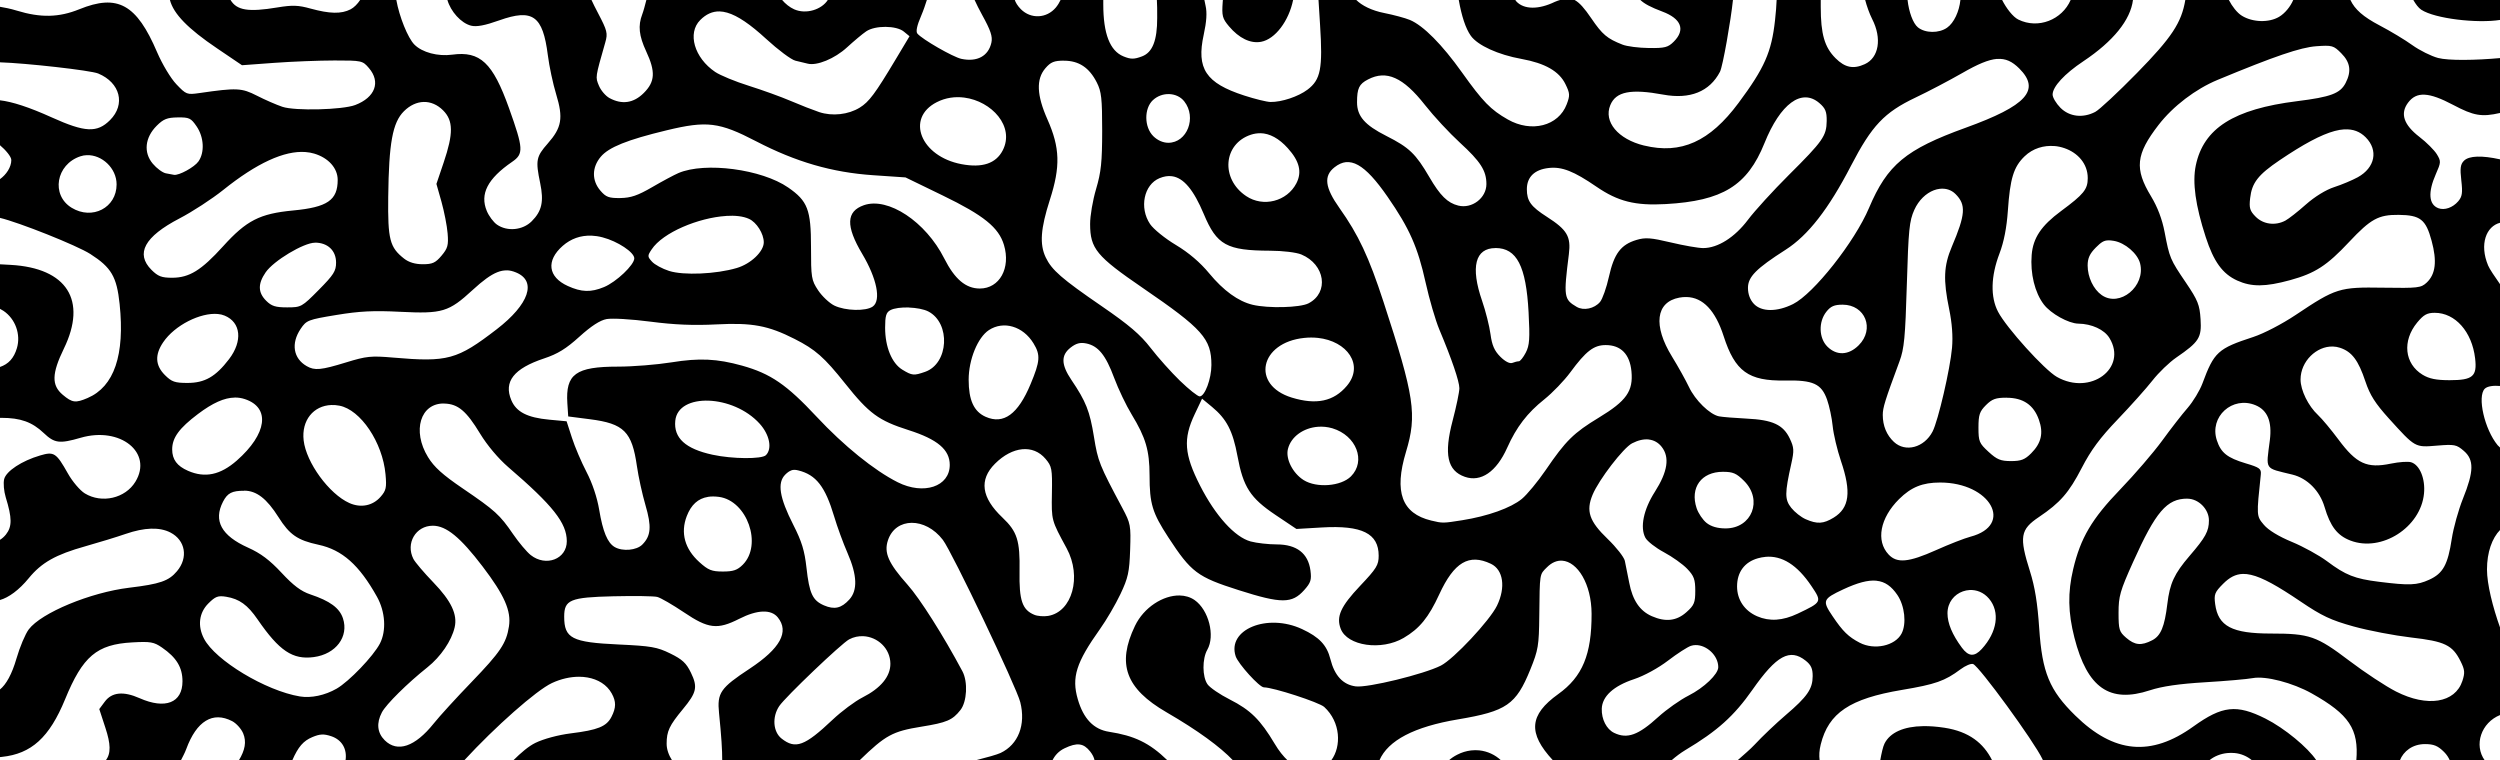 <?xml version="1.0" encoding="UTF-8" standalone="no"?>
<!-- Created with Inkscape (http://www.inkscape.org/) -->

<svg
   width="46.417mm"
   height="14.119mm"
   viewBox="0 0 46.417 14.119"
   version="1.1"
   id="svg1"
   inkscape:version="1.4 (e7c3feb1, 2024-10-09)"
   sodipodi:docname="DEP_small.svg"
   xmlns:inkscape="http://www.inkscape.org/namespaces/inkscape"
   xmlns:sodipodi="http://sodipodi.sourceforge.net/DTD/sodipodi-0.dtd"
   xmlns="http://www.w3.org/2000/svg"
   xmlns:svg="http://www.w3.org/2000/svg">
  <sodipodi:namedview
     id="namedview1"
     pagecolor="#ffffff"
     bordercolor="#000000"
     borderopacity="0.25"
     inkscape:showpageshadow="2"
     inkscape:pageopacity="0.0"
     inkscape:pagecheckerboard="0"
     inkscape:deskcolor="#d1d1d1"
     inkscape:document-units="mm"
     inkscape:zoom="3.1358025"
     inkscape:cx="82.753937"
     inkscape:cy="70.795276"
     inkscape:window-width="2048"
     inkscape:window-height="1029"
     inkscape:window-x="0"
     inkscape:window-y="25"
     inkscape:window-maximized="1"
     inkscape:current-layer="layer1" />
  <defs
     id="defs1" />
  <g
     inkscape:label="Layer 1"
     inkscape:groupmode="layer"
     id="layer1"
     transform="translate(130.412,-56.764)">
    <path
       id="rect1"
       style="fill:#000000;stroke-width:0.064"
       d="m -127.257,56.764 c 0.067,0.256 0.33,0.53 0.877,0.899 l 0.461,0.312 0.6,-0.044 c 0.33,-0.024 0.834,-0.044 1.119,-0.044 0.505,0 0.52,0.003 0.638,0.141 0.222,0.259 0.116,0.545 -0.255,0.686 -0.238,0.09 -1.118,0.112 -1.352,0.033 -0.11,-0.037 -0.322,-0.129 -0.472,-0.206 -0.285,-0.145 -0.373,-0.15 -1.069,-0.049 -0.231,0.033 -0.245,0.028 -0.427,-0.163 -0.106,-0.111 -0.262,-0.372 -0.358,-0.595 -0.381,-0.893 -0.733,-1.087 -1.445,-0.798 -0.378,0.153 -0.716,0.161 -1.161,0.025 -0.127,-0.039 -0.222,-0.055 -0.312,-0.071 v 1.031 c 0.479,0.015 1.685,0.149 1.825,0.208 0.409,0.171 0.511,0.573 0.219,0.865 -0.24,0.24 -0.464,0.229 -1.082,-0.05 -0.417,-0.189 -0.735,-0.292 -0.963,-0.318 v 0.833 c 0.105,0.088 0.212,0.213 0.212,0.276 0,0.134 -0.095,0.273 -0.212,0.356 v 0.718 c 0.35,0.082 1.427,0.51 1.679,0.671 0.39,0.25 0.491,0.421 0.544,0.929 0.099,0.946 -0.101,1.534 -0.595,1.745 -0.224,0.096 -0.285,0.088 -0.461,-0.06 -0.21,-0.177 -0.205,-0.392 0.021,-0.858 0.436,-0.898 0.057,-1.495 -0.987,-1.554 l -0.201,-0.011 v 0.826 c 0.023,0.015 0.038,0.02 0.067,0.039 0.221,0.149 0.324,0.437 0.249,0.691 -0.056,0.189 -0.157,0.297 -0.316,0.351 v 0.944 h 0.029 c 0.355,0 0.57,0.078 0.785,0.282 0.2,0.19 0.293,0.202 0.685,0.088 0.736,-0.214 1.346,0.276 1.017,0.816 -0.188,0.309 -0.624,0.409 -0.939,0.217 -0.089,-0.054 -0.231,-0.221 -0.315,-0.371 -0.216,-0.383 -0.257,-0.41 -0.514,-0.334 -0.341,0.1 -0.632,0.291 -0.669,0.44 -0.018,0.073 -0.005,0.224 0.029,0.336 0.119,0.387 0.12,0.544 0.004,0.692 -0.033,0.041 -0.072,0.076 -0.113,0.1 v 1.117 c 0.165,-0.046 0.357,-0.187 0.535,-0.404 0.239,-0.292 0.501,-0.44 1.054,-0.595 0.248,-0.07 0.584,-0.173 0.746,-0.229 0.351,-0.121 0.631,-0.13 0.832,-0.026 0.279,0.144 0.334,0.467 0.122,0.718 -0.153,0.182 -0.314,0.238 -0.888,0.307 -0.719,0.087 -1.631,0.465 -1.864,0.773 -0.064,0.084 -0.167,0.329 -0.229,0.543 -0.083,0.287 -0.191,0.482 -0.308,0.575 v 1.254 l 0.037,-0.004 c 0.549,-0.057 0.883,-0.361 1.174,-1.069 0.328,-0.8 0.589,-1.021 1.248,-1.057 0.338,-0.019 0.401,-0.008 0.552,0.096 0.268,0.184 0.38,0.369 0.38,0.626 0,0.4 -0.319,0.525 -0.796,0.314 -0.302,-0.134 -0.516,-0.112 -0.647,0.065 l -0.102,0.137 0.115,0.352 c 0.095,0.29 0.107,0.473 0.003,0.603 h 1.396 c 0.034,-0.069 0.071,-0.132 0.101,-0.213 0.096,-0.261 0.219,-0.437 0.363,-0.524 0.072,-0.044 0.149,-0.066 0.231,-0.065 0.082,9.49e-4 0.168,0.025 0.258,0.071 0.077,0.04 0.17,0.143 0.205,0.228 0.064,0.154 0.035,0.311 -0.082,0.503 h 0.992 c 0.112,-0.257 0.208,-0.365 0.375,-0.435 0.07,-0.029 0.122,-0.045 0.175,-0.047 0.052,-0.003 0.104,0.008 0.172,0.03 0.208,0.069 0.3,0.246 0.268,0.451 h 2.202 c 0.578,-0.627 1.339,-1.301 1.63,-1.437 0.17,-0.079 0.343,-0.117 0.503,-0.117 0.053,1.27e-4 0.105,0.004 0.155,0.013 0.198,0.034 0.363,0.135 0.452,0.296 0.085,0.153 0.083,0.266 -0.005,0.437 -0.092,0.178 -0.252,0.243 -0.753,0.305 -0.238,0.03 -0.505,0.102 -0.659,0.177 -0.125,0.061 -0.267,0.182 -0.412,0.326 h 2.951 c -0.064,-0.1 -0.102,-0.206 -0.102,-0.31 0,-0.233 0.049,-0.337 0.303,-0.644 0.255,-0.308 0.277,-0.409 0.148,-0.675 -0.086,-0.179 -0.161,-0.248 -0.384,-0.357 -0.245,-0.12 -0.355,-0.139 -0.96,-0.167 -0.866,-0.04 -1.009,-0.113 -1.009,-0.517 0,-0.313 0.111,-0.359 0.913,-0.378 0.386,-0.009 0.753,-0.004 0.815,0.012 0.063,0.016 0.285,0.145 0.495,0.286 0.453,0.306 0.622,0.326 1.028,0.12 0.335,-0.17 0.591,-0.179 0.715,-0.026 0.216,0.267 0.046,0.577 -0.522,0.952 -0.545,0.359 -0.607,0.45 -0.569,0.825 0.044,0.435 0.06,0.689 0.059,0.879 h 2.548 c 3.9e-4,-3.76e-4 6.7e-4,-6.92e-4 0.001,-0.001 0.484,-0.469 0.612,-0.539 1.149,-0.626 0.472,-0.076 0.577,-0.121 0.725,-0.309 0.122,-0.155 0.141,-0.524 0.037,-0.719 -0.354,-0.664 -0.79,-1.352 -1.019,-1.608 -0.355,-0.398 -0.441,-0.593 -0.364,-0.824 0.071,-0.215 0.244,-0.323 0.441,-0.325 0.197,-0.001 0.416,0.104 0.579,0.317 0.171,0.225 1.365,2.728 1.437,3.013 0.106,0.42 -0.037,0.787 -0.366,0.943 -0.063,0.03 -0.255,0.084 -0.469,0.138 h 1.432 c 0.045,-0.092 0.118,-0.174 0.226,-0.225 0.117,-0.056 0.205,-0.08 0.279,-0.07 0.074,0.009 0.134,0.052 0.196,0.13 0.045,0.058 0.07,0.108 0.082,0.165 h 1.354 c -0.338,-0.329 -0.62,-0.459 -1.085,-0.531 -0.286,-0.044 -0.476,-0.242 -0.581,-0.605 -0.118,-0.405 -0.03,-0.681 0.411,-1.301 0.12,-0.168 0.291,-0.461 0.381,-0.651 0.142,-0.3 0.166,-0.407 0.18,-0.821 0.015,-0.454 0.009,-0.489 -0.144,-0.776 -0.428,-0.802 -0.454,-0.865 -0.528,-1.323 -0.077,-0.476 -0.148,-0.656 -0.418,-1.055 -0.192,-0.284 -0.197,-0.459 -0.016,-0.601 0.101,-0.079 0.177,-0.1 0.288,-0.078 h 5.2e-4 c 0.224,0.045 0.363,0.215 0.52,0.638 0.078,0.209 0.224,0.515 0.325,0.68 0.263,0.433 0.332,0.669 0.333,1.132 3.7e-4,0.528 0.051,0.694 0.348,1.15 0.425,0.651 0.54,0.737 1.307,0.981 0.794,0.253 0.99,0.252 1.216,-0.001 0.123,-0.138 0.139,-0.189 0.116,-0.366 -0.043,-0.317 -0.255,-0.481 -0.623,-0.482 -0.158,-1.5e-4 -0.377,-0.025 -0.487,-0.055 -0.294,-0.08 -0.654,-0.477 -0.939,-1.037 -0.295,-0.579 -0.317,-0.868 -0.1,-1.325 l 0.137,-0.289 0.184,0.152 c 0.272,0.225 0.387,0.447 0.473,0.912 0.107,0.578 0.238,0.78 0.707,1.095 l 0.388,0.26 0.476,-0.028 c 0.741,-0.043 1.051,0.112 1.051,0.524 0,0.175 -0.039,0.238 -0.345,0.561 -0.361,0.382 -0.446,0.57 -0.36,0.796 0.122,0.32 0.756,0.412 1.169,0.17 0.295,-0.173 0.463,-0.379 0.661,-0.809 0.275,-0.597 0.551,-0.761 0.959,-0.567 0.23,0.11 0.278,0.436 0.113,0.777 -0.133,0.275 -0.805,0.993 -1.042,1.113 -0.315,0.16 -1.36,0.415 -1.581,0.386 -0.237,-0.031 -0.393,-0.199 -0.47,-0.505 -0.066,-0.261 -0.206,-0.41 -0.527,-0.559 -0.645,-0.3 -1.396,0.008 -1.232,0.505 0.047,0.141 0.442,0.577 0.524,0.577 0.172,0 1.026,0.278 1.12,0.364 0.307,0.282 0.322,0.733 0.131,0.99 h 0.894 c 0.16,-0.368 0.643,-0.623 1.462,-0.76 0.898,-0.151 1.074,-0.272 1.339,-0.924 0.148,-0.364 0.161,-0.445 0.167,-0.997 0.009,-0.803 0.003,-0.764 0.143,-0.903 0.09,-0.09 0.187,-0.128 0.282,-0.122 0.283,0.018 0.544,0.429 0.546,0.985 0.002,0.757 -0.169,1.17 -0.619,1.492 -0.54,0.387 -0.567,0.724 -0.099,1.229 h 2.203 c 0.084,-0.073 0.168,-0.136 0.252,-0.187 0.6,-0.358 0.907,-0.634 1.251,-1.124 0.223,-0.318 0.396,-0.511 0.55,-0.595 0.077,-0.042 0.15,-0.057 0.221,-0.047 0.072,0.01 0.142,0.045 0.215,0.103 0.1,0.079 0.132,0.148 0.131,0.288 -4.25e-4,0.237 -0.1,0.381 -0.5,0.722 -0.179,0.153 -0.439,0.4 -0.577,0.549 -0.081,0.087 -0.202,0.188 -0.317,0.291 h 1.523 c -0.011,-0.093 -0.008,-0.179 0.021,-0.295 0.145,-0.584 0.54,-0.849 1.505,-1.011 0.627,-0.105 0.799,-0.166 1.09,-0.383 0.091,-0.068 0.196,-0.112 0.234,-0.098 0.116,0.044 1.134,1.441 1.287,1.765 0.004,0.007 0.005,0.015 0.009,0.022 h 3.09 c 0.092,-0.075 0.21,-0.122 0.334,-0.134 0.045,-0.004 0.09,-0.005 0.135,-5.17e-4 0.12,0.011 0.231,0.059 0.322,0.134 h 1.195 c -0.155,-0.234 -0.589,-0.595 -0.945,-0.774 -0.536,-0.268 -0.8,-0.239 -1.336,0.146 -0.787,0.566 -1.476,0.502 -2.194,-0.202 -0.48,-0.47 -0.615,-0.798 -0.67,-1.622 -0.031,-0.462 -0.08,-0.768 -0.171,-1.055 -0.203,-0.642 -0.181,-0.776 0.166,-1.009 0.394,-0.265 0.556,-0.45 0.795,-0.912 0.172,-0.333 0.341,-0.56 0.668,-0.901 0.24,-0.251 0.531,-0.576 0.646,-0.723 0.115,-0.147 0.314,-0.338 0.441,-0.425 0.425,-0.292 0.473,-0.368 0.451,-0.713 -0.017,-0.266 -0.05,-0.349 -0.271,-0.676 -0.295,-0.435 -0.305,-0.459 -0.396,-0.938 -0.046,-0.242 -0.132,-0.467 -0.252,-0.666 -0.311,-0.512 -0.283,-0.78 0.139,-1.326 0.27,-0.349 0.686,-0.666 1.098,-0.837 1.064,-0.441 1.538,-0.603 1.831,-0.624 0.293,-0.021 0.32,-0.014 0.463,0.13 0.169,0.169 0.193,0.336 0.081,0.553 -0.1,0.193 -0.274,0.259 -0.9,0.337 -1.178,0.147 -1.738,0.503 -1.882,1.195 -0.065,0.314 -0.006,0.742 0.185,1.329 0.148,0.456 0.312,0.682 0.584,0.806 0.267,0.121 0.522,0.119 0.983,-0.007 0.465,-0.128 0.683,-0.269 1.097,-0.711 0.4,-0.426 0.544,-0.505 0.918,-0.501 0.402,0.004 0.505,0.085 0.612,0.482 0.103,0.379 0.074,0.619 -0.09,0.774 -0.106,0.1 -0.16,0.106 -0.813,0.096 -0.811,-0.013 -0.874,0.007 -1.621,0.506 -0.251,0.168 -0.592,0.345 -0.787,0.409 -0.658,0.215 -0.728,0.279 -0.945,0.865 -0.049,0.131 -0.172,0.334 -0.273,0.451 -0.102,0.116 -0.316,0.392 -0.476,0.612 -0.161,0.22 -0.51,0.626 -0.776,0.902 -0.528,0.547 -0.737,0.902 -0.874,1.481 -0.103,0.436 -0.096,0.806 0.023,1.272 0.239,0.934 0.654,1.223 1.402,0.977 0.225,-0.074 0.543,-0.12 1.026,-0.149 0.385,-0.023 0.783,-0.058 0.883,-0.077 0.239,-0.045 0.74,0.085 1.095,0.284 0.695,0.39 0.876,0.662 0.828,1.244 h 0.808 c 0.067,-0.17 0.235,-0.303 0.467,-0.303 0.163,0 0.239,0.032 0.354,0.146 0.051,0.051 0.083,0.103 0.107,0.157 h 0.649 c -0.206,-0.284 -0.069,-0.702 0.287,-0.844 v -1.613 c -0.141,-0.395 -0.246,-0.816 -0.246,-1.088 0,-0.32 0.094,-0.583 0.246,-0.737 v -1.523 c -0.014,-0.015 -0.036,-0.033 -0.048,-0.047 -0.243,-0.294 -0.383,-0.905 -0.239,-1.049 0.048,-0.048 0.164,-0.062 0.286,-0.051 v -1.886 c -0.104,-0.149 -0.197,-0.285 -0.224,-0.351 -0.165,-0.394 -0.036,-0.729 0.224,-0.794 V 59.723 c -0.339,-0.075 -0.577,-0.069 -0.672,0.025 -0.066,0.066 -0.076,0.139 -0.05,0.365 0.027,0.233 0.017,0.301 -0.058,0.389 -0.102,0.118 -0.253,0.17 -0.367,0.128 -0.18,-0.068 -0.197,-0.294 -0.048,-0.633 0.097,-0.219 0.098,-0.239 0.019,-0.369 -0.046,-0.075 -0.191,-0.221 -0.323,-0.322 -0.293,-0.226 -0.362,-0.433 -0.212,-0.635 0.079,-0.106 0.175,-0.156 0.308,-0.149 0.133,0.006 0.304,0.07 0.531,0.19 0.379,0.201 0.528,0.228 0.871,0.149 v -1.019 c -0.444,0.041 -0.959,0.05 -1.153,-0.002 -0.127,-0.034 -0.342,-0.141 -0.476,-0.237 -0.134,-0.097 -0.408,-0.262 -0.609,-0.367 -0.304,-0.16 -0.46,-0.297 -0.542,-0.473 h -1.061 c -0.052,0.122 -0.152,0.248 -0.264,0.314 -0.188,0.111 -0.489,0.103 -0.689,-0.02 -0.09,-0.055 -0.182,-0.175 -0.243,-0.294 h -0.808 c -0.071,0.423 -0.251,0.697 -0.898,1.357 -0.352,0.359 -0.7,0.684 -0.775,0.722 -0.229,0.119 -0.479,0.09 -0.645,-0.076 -0.08,-0.081 -0.146,-0.191 -0.146,-0.246 0,-0.146 0.22,-0.385 0.57,-0.618 0.558,-0.372 0.876,-0.768 0.922,-1.138 h -1.157 c -0.159,0.366 -0.601,0.546 -0.972,0.363 -0.1,-0.049 -0.225,-0.213 -0.3,-0.363 h -0.775 c -0.021,0.21 -0.118,0.424 -0.247,0.514 -0.152,0.107 -0.406,0.104 -0.542,-0.006 -0.092,-0.075 -0.168,-0.289 -0.192,-0.508 h -0.787 c 0.027,0.105 0.078,0.252 0.13,0.354 0.184,0.36 0.125,0.717 -0.137,0.837 -0.212,0.097 -0.368,0.065 -0.543,-0.11 -0.204,-0.204 -0.275,-0.448 -0.275,-0.951 v -0.131 h -0.819 c -0.004,0.104 -0.014,0.236 -0.03,0.379 -0.065,0.59 -0.195,0.885 -0.678,1.534 -0.534,0.718 -1.066,0.957 -1.753,0.79 v 5.17e-4 c -0.484,-0.118 -0.755,-0.443 -0.627,-0.751 0.104,-0.252 0.378,-0.306 0.982,-0.195 0.497,0.092 0.862,-0.055 1.054,-0.424 0.053,-0.101 0.202,-0.957 0.241,-1.333 h -1.719 c 0.074,0.071 0.196,0.136 0.407,0.215 0.354,0.132 0.433,0.339 0.214,0.558 -0.107,0.107 -0.166,0.123 -0.463,0.119 -0.187,-0.002 -0.408,-0.03 -0.49,-0.063 -0.284,-0.111 -0.374,-0.187 -0.579,-0.488 -0.127,-0.187 -0.219,-0.292 -0.312,-0.342 h -0.264 c -0.033,0.012 -0.062,0.017 -0.101,0.036 -0.301,0.146 -0.572,0.144 -0.714,-0.007 -0.008,-0.009 -0.013,-0.02 -0.021,-0.029 h -1.049 c 0.052,0.296 0.127,0.53 0.224,0.666 0.127,0.178 0.507,0.352 0.942,0.43 0.436,0.079 0.699,0.229 0.815,0.468 0.084,0.171 0.086,0.21 0.023,0.375 -0.153,0.402 -0.654,0.531 -1.093,0.281 -0.319,-0.181 -0.464,-0.331 -0.85,-0.872 -0.37,-0.52 -0.719,-0.872 -0.968,-0.976 -0.088,-0.037 -0.303,-0.094 -0.478,-0.129 -0.23,-0.045 -0.416,-0.139 -0.52,-0.244 h -0.699 l 0.029,0.464 c 0.052,0.812 0.012,1.018 -0.233,1.203 -0.171,0.129 -0.48,0.232 -0.687,0.229 -0.069,-10e-4 -0.289,-0.055 -0.489,-0.12 -0.712,-0.231 -0.89,-0.498 -0.751,-1.13 0.053,-0.243 0.064,-0.41 0.034,-0.538 -0.011,-0.045 -0.015,-0.073 -0.022,-0.107 h -0.882 c 0.006,0.083 0.006,0.189 0.006,0.335 7.8e-4,0.417 -0.087,0.64 -0.281,0.713 -0.148,0.056 -0.209,0.056 -0.345,5.16e-4 -0.252,-0.103 -0.375,-0.42 -0.375,-0.966 v -0.083 h -0.792 c -0.023,0.049 -0.054,0.1 -0.089,0.142 -0.171,0.203 -0.463,0.217 -0.649,0.031 -0.059,-0.059 -0.101,-0.128 -0.113,-0.173 h -0.747 c 0.037,0.081 0.085,0.179 0.14,0.278 0.159,0.287 0.197,0.402 0.173,0.514 -0.055,0.251 -0.265,0.365 -0.557,0.303 -0.155,-0.033 -0.729,-0.363 -0.818,-0.47 -0.031,-0.038 -0.007,-0.151 0.071,-0.331 0.046,-0.108 0.077,-0.204 0.106,-0.294 h -1.839 c -0.112,0.178 -0.401,0.274 -0.625,0.175 -0.083,-0.037 -0.165,-0.103 -0.225,-0.175 h -2.519 c -0.024,0.096 -0.054,0.208 -0.077,0.268 -0.081,0.212 -0.061,0.398 0.073,0.687 0.176,0.378 0.166,0.563 -0.044,0.773 -0.189,0.189 -0.404,0.221 -0.637,0.095 -0.072,-0.039 -0.16,-0.142 -0.196,-0.229 -0.068,-0.164 -0.07,-0.146 0.118,-0.806 0.048,-0.168 0.036,-0.216 -0.132,-0.537 -0.057,-0.109 -0.095,-0.184 -0.125,-0.251 h -2.675 c 0.06,0.213 0.253,0.432 0.441,0.479 0.101,0.025 0.256,-0.004 0.522,-0.099 0.622,-0.221 0.809,-0.087 0.902,0.645 0.026,0.207 0.096,0.535 0.155,0.728 0.134,0.441 0.104,0.618 -0.156,0.913 -0.216,0.245 -0.229,0.312 -0.141,0.736 0.071,0.343 0.031,0.52 -0.157,0.708 -0.168,0.168 -0.455,0.195 -0.646,0.062 -0.064,-0.045 -0.149,-0.158 -0.188,-0.252 -0.132,-0.316 0.014,-0.6 0.47,-0.913 0.217,-0.149 0.211,-0.245 -0.058,-0.998 -0.301,-0.842 -0.535,-1.063 -1.055,-0.992 -0.265,0.036 -0.556,-0.041 -0.701,-0.187 -0.122,-0.122 -0.281,-0.519 -0.336,-0.829 h -0.671 c -0.049,0.074 -0.114,0.141 -0.178,0.174 -0.172,0.089 -0.388,0.084 -0.744,-0.014 h -5.1e-4 c -0.226,-0.063 -0.335,-0.067 -0.614,-0.021 -0.541,0.09 -0.754,0.055 -0.871,-0.139 z m 19.55,0 -0.003,0.036 c -0.019,0.259 -0.006,0.307 0.116,0.452 0.187,0.222 0.4,0.325 0.597,0.288 0.262,-0.049 0.515,-0.388 0.594,-0.776 z m 22.103,0 c 0.042,0.074 0.096,0.148 0.148,0.181 0.254,0.167 1.04,0.256 1.463,0.189 v -0.37 z m -31.448,0.212 c 0.045,0.001 0.091,0.009 0.141,0.023 0.196,0.056 0.43,0.217 0.726,0.489 0.222,0.204 0.466,0.386 0.542,0.403 0.076,0.017 0.177,0.041 0.224,0.054 0.171,0.046 0.505,-0.091 0.734,-0.302 0.128,-0.117 0.287,-0.251 0.356,-0.297 0.166,-0.113 0.559,-0.11 0.698,0.004 l 0.106,0.087 -0.255,0.426 c -0.384,0.642 -0.496,0.792 -0.669,0.899 -0.212,0.131 -0.511,0.164 -0.754,0.083 -0.11,-0.037 -0.347,-0.129 -0.526,-0.206 -0.179,-0.077 -0.529,-0.203 -0.779,-0.282 -0.25,-0.078 -0.531,-0.194 -0.625,-0.257 -0.388,-0.262 -0.521,-0.721 -0.278,-0.964 0.109,-0.109 0.226,-0.163 0.36,-0.16 z m 23.719,0.883 c 0.16,-0.013 0.282,0.047 0.412,0.176 0.401,0.401 0.139,0.691 -0.998,1.102 -1.111,0.402 -1.451,0.685 -1.791,1.487 -0.266,0.63 -1.028,1.594 -1.41,1.785 -0.298,0.149 -0.587,0.148 -0.729,-0.004 v -5.17e-4 c -0.07,-0.074 -0.109,-0.18 -0.109,-0.295 0,-0.205 0.151,-0.358 0.7,-0.709 0.415,-0.265 0.797,-0.755 1.213,-1.559 0.387,-0.746 0.618,-0.99 1.198,-1.266 0.235,-0.111 0.626,-0.317 0.871,-0.457 0.283,-0.163 0.482,-0.248 0.642,-0.261 z m -17.324,0.032 c 0.276,0 0.469,0.128 0.609,0.404 0.086,0.169 0.1,0.295 0.1,0.898 -5.3e-4,0.578 -0.02,0.767 -0.113,1.08 -0.062,0.208 -0.112,0.501 -0.111,0.651 10e-4,0.456 0.118,0.598 0.977,1.186 1.112,0.761 1.275,0.944 1.275,1.431 0,0.257 -0.122,0.583 -0.218,0.583 -0.036,0 -0.2,-0.13 -0.363,-0.288 h -5.2e-4 c -0.163,-0.158 -0.409,-0.433 -0.546,-0.611 -0.192,-0.249 -0.401,-0.427 -0.909,-0.776 -0.743,-0.51 -0.928,-0.671 -1.04,-0.906 -0.116,-0.244 -0.095,-0.534 0.077,-1.069 0.199,-0.618 0.188,-0.968 -0.044,-1.491 -0.201,-0.451 -0.213,-0.75 -0.039,-0.952 0.099,-0.115 0.161,-0.141 0.347,-0.141 z m 5.897,0.274 c 0.084,-0.004 0.167,0.012 0.253,0.051 0.171,0.076 0.349,0.239 0.551,0.496 0.164,0.209 0.456,0.523 0.647,0.698 0.387,0.354 0.495,0.523 0.495,0.772 0,0.258 -0.268,0.463 -0.523,0.399 -0.198,-0.049 -0.336,-0.185 -0.537,-0.53 -0.253,-0.433 -0.373,-0.548 -0.798,-0.763 -0.401,-0.202 -0.544,-0.367 -0.544,-0.625 0,-0.259 0.038,-0.339 0.204,-0.424 0.086,-0.045 0.17,-0.07 0.254,-0.074 z m -3.942,0.346 c 0.107,0.004 0.211,0.049 0.278,0.135 0.235,0.299 0.054,0.769 -0.297,0.769 -0.098,0 -0.2,-0.046 -0.278,-0.123 -0.17,-0.169 -0.173,-0.513 -0.007,-0.669 h 5.2e-4 c 0.085,-0.079 0.196,-0.116 0.303,-0.112 z m 11.814,0.061 c 0.088,7.69e-4 0.173,0.035 0.255,0.105 0.114,0.098 0.139,0.16 0.137,0.334 -0.004,0.278 -0.069,0.371 -0.705,1.004 -0.292,0.291 -0.632,0.664 -0.756,0.829 -0.246,0.327 -0.56,0.526 -0.833,0.526 -0.088,0 -0.359,-0.047 -0.602,-0.105 -0.37,-0.088 -0.472,-0.095 -0.636,-0.046 -0.29,0.087 -0.416,0.255 -0.511,0.682 -0.045,0.204 -0.12,0.415 -0.165,0.469 -0.106,0.125 -0.305,0.167 -0.433,0.092 -0.239,-0.14 -0.246,-0.185 -0.146,-0.979 0.041,-0.328 -0.032,-0.452 -0.406,-0.692 -0.3,-0.192 -0.374,-0.294 -0.374,-0.514 0,-0.227 0.143,-0.365 0.406,-0.394 0.245,-0.028 0.464,0.058 0.887,0.348 0.4,0.274 0.719,0.354 1.285,0.322 1.057,-0.059 1.515,-0.342 1.833,-1.13 0.148,-0.368 0.321,-0.624 0.498,-0.754 0.088,-0.065 0.178,-0.098 0.265,-0.097 z m -15.62,0.004 c 0.508,0.066 0.942,0.537 0.713,0.981 -0.126,0.243 -0.38,0.328 -0.765,0.255 -0.758,-0.143 -1.042,-0.854 -0.459,-1.151 0.164,-0.084 0.342,-0.107 0.511,-0.085 z m -10.037,0.081 c 0.127,-0.003 0.253,0.049 0.36,0.156 0.19,0.19 0.193,0.429 0.011,0.967 l -0.135,0.399 0.094,0.332 c 0.051,0.183 0.103,0.447 0.114,0.587 0.018,0.219 0.002,0.276 -0.113,0.413 -0.112,0.133 -0.169,0.159 -0.348,0.159 -0.141,0 -0.259,-0.035 -0.347,-0.104 -0.267,-0.21 -0.304,-0.354 -0.295,-1.146 0.012,-1.003 0.081,-1.38 0.291,-1.59 0.112,-0.112 0.241,-0.17 0.368,-0.173 z m -4.568,0.287 c 0.215,-0.003 0.247,0.013 0.352,0.167 0.137,0.201 0.151,0.483 0.034,0.65 -0.075,0.107 -0.363,0.265 -0.455,0.249 -0.021,-0.004 -0.089,-0.016 -0.15,-0.028 h -5.1e-4 c -0.061,-0.012 -0.17,-0.092 -0.243,-0.179 -0.175,-0.208 -0.146,-0.485 0.073,-0.704 0.125,-0.125 0.194,-0.152 0.389,-0.155 z m 9.932,0.14 h 5.1e-4 c 0.236,0.029 0.465,0.125 0.809,0.304 0.738,0.383 1.407,0.577 2.169,0.629 l 0.603,0.041 0.692,0.336 c 0.761,0.369 1.039,0.594 1.136,0.918 0.129,0.429 -0.082,0.809 -0.448,0.809 -0.261,0 -0.466,-0.173 -0.661,-0.559 -0.344,-0.682 -1.043,-1.145 -1.492,-0.988 -0.329,0.115 -0.339,0.386 -0.03,0.905 0.271,0.456 0.353,0.86 0.197,0.975 -0.126,0.092 -0.512,0.083 -0.716,-0.017 h -5.2e-4 c -0.092,-0.046 -0.227,-0.173 -0.3,-0.283 -0.125,-0.189 -0.132,-0.235 -0.132,-0.805 0,-0.692 -0.062,-0.853 -0.423,-1.103 -0.492,-0.341 -1.544,-0.48 -2.038,-0.269 -0.079,0.034 -0.298,0.151 -0.487,0.261 -0.27,0.157 -0.397,0.2 -0.592,0.203 -0.213,0.003 -0.267,-0.017 -0.37,-0.137 -0.162,-0.188 -0.16,-0.432 0.006,-0.629 0.15,-0.178 0.491,-0.315 1.225,-0.492 0.373,-0.09 0.617,-0.128 0.854,-0.099 z m 30.294,0.083 c 0.164,-0.01 0.292,0.04 0.398,0.146 0.24,0.24 0.175,0.565 -0.147,0.742 -0.1,0.055 -0.297,0.138 -0.437,0.183 -0.154,0.05 -0.361,0.177 -0.526,0.323 -0.149,0.133 -0.321,0.267 -0.381,0.299 -0.186,0.099 -0.409,0.07 -0.55,-0.071 -0.109,-0.109 -0.125,-0.162 -0.104,-0.345 0.032,-0.287 0.148,-0.435 0.55,-0.707 0.439,-0.296 0.766,-0.473 1.02,-0.541 0.063,-0.017 0.122,-0.027 0.177,-0.03 z m -20.125,0.07 c 0.174,0.003 0.347,0.097 0.51,0.278 0.218,0.241 0.267,0.444 0.16,0.652 -0.174,0.337 -0.616,0.45 -0.932,0.238 -0.478,-0.319 -0.428,-0.97 0.088,-1.14 0.058,-0.019 0.117,-0.028 0.175,-0.027 z m 14.742,0.238 c 0.065,0.005 0.128,0.019 0.189,0.04 0.242,0.083 0.432,0.284 0.432,0.556 0,0.209 -0.074,0.3 -0.496,0.612 -0.367,0.271 -0.519,0.498 -0.545,0.813 -0.029,0.345 0.058,0.702 0.225,0.92 0.13,0.171 0.459,0.354 0.641,0.357 0.249,0.003 0.483,0.111 0.578,0.267 0.341,0.56 -0.354,1.075 -0.976,0.722 -0.231,-0.131 -0.938,-0.913 -1.092,-1.209 -0.144,-0.275 -0.135,-0.659 0.026,-1.081 0.083,-0.218 0.134,-0.481 0.156,-0.795 0.041,-0.598 0.106,-0.813 0.31,-1.01 0.155,-0.15 0.359,-0.207 0.553,-0.191 z m -32.469,0.112 c 0.056,0.004 0.11,0.014 0.161,0.029 0.265,0.079 0.436,0.271 0.436,0.488 0,0.377 -0.191,0.508 -0.829,0.568 -0.618,0.059 -0.864,0.184 -1.3,0.666 -0.404,0.446 -0.626,0.583 -0.947,0.583 -0.193,0 -0.261,-0.026 -0.381,-0.146 -0.302,-0.302 -0.13,-0.617 0.519,-0.955 0.241,-0.125 0.605,-0.363 0.81,-0.527 0.623,-0.5 1.138,-0.737 1.532,-0.706 z m -4.061,0.058 c 0.278,-0.011 0.553,0.24 0.553,0.543 0,0.433 -0.451,0.667 -0.834,0.434 -0.388,-0.236 -0.291,-0.806 0.162,-0.956 0.039,-0.013 0.079,-0.02 0.118,-0.021 z m 23.378,0.13 c 0.072,-0.007 0.147,0.01 0.226,0.054 0.158,0.088 0.334,0.281 0.548,0.59 0.407,0.588 0.56,0.935 0.705,1.59 0.069,0.311 0.184,0.705 0.256,0.876 0.231,0.549 0.37,0.958 0.371,1.087 7e-5,0.069 -0.056,0.339 -0.125,0.601 -0.165,0.627 -0.099,0.93 0.227,1.044 0.298,0.104 0.586,-0.093 0.786,-0.54 0.173,-0.386 0.373,-0.647 0.69,-0.899 0.151,-0.121 0.368,-0.346 0.482,-0.501 0.29,-0.394 0.435,-0.506 0.656,-0.506 0.282,-3.8e-4 0.448,0.168 0.479,0.487 0.035,0.368 -0.092,0.549 -0.604,0.859 -0.47,0.285 -0.616,0.429 -0.987,0.973 -0.147,0.215 -0.347,0.457 -0.444,0.537 -0.202,0.167 -0.633,0.321 -1.107,0.396 -0.36,0.057 -0.363,0.057 -0.576,0.006 -0.546,-0.132 -0.693,-0.531 -0.468,-1.275 0.208,-0.689 0.158,-1.024 -0.417,-2.784 -0.273,-0.837 -0.466,-1.247 -0.818,-1.743 -0.271,-0.382 -0.297,-0.596 -0.092,-0.757 0.071,-0.056 0.141,-0.088 0.214,-0.096 z m -3.231,0.261 c 0.217,0.028 0.403,0.253 0.592,0.703 0.241,0.576 0.425,0.677 1.231,0.68 0.236,6.8e-4 0.486,0.031 0.58,0.07 0.442,0.185 0.519,0.707 0.133,0.907 -0.156,0.081 -0.747,0.096 -1.037,0.027 -0.268,-0.064 -0.542,-0.263 -0.808,-0.585 -0.167,-0.202 -0.378,-0.382 -0.618,-0.526 -0.201,-0.12 -0.416,-0.294 -0.479,-0.388 -0.203,-0.302 -0.115,-0.732 0.176,-0.852 0.081,-0.033 0.157,-0.046 0.229,-0.036 z m 14.255,0.234 c 0.108,-0.013 0.213,0.016 0.294,0.097 0.199,0.199 0.186,0.378 -0.069,0.978 -0.15,0.354 -0.162,0.614 -0.049,1.159 0.053,0.255 0.072,0.507 0.053,0.718 -0.034,0.391 -0.258,1.356 -0.361,1.554 -0.155,0.299 -0.504,0.393 -0.718,0.193 -0.135,-0.126 -0.207,-0.299 -0.207,-0.5 0,-0.138 0.04,-0.265 0.311,-0.997 0.087,-0.234 0.107,-0.446 0.136,-1.427 0.03,-1.018 0.046,-1.178 0.139,-1.385 0.081,-0.18 0.218,-0.308 0.362,-0.363 0.036,-0.014 0.073,-0.023 0.109,-0.027 z m -22.535,0.503 c 0.168,-0.011 0.319,0.005 0.428,0.055 0.141,0.064 0.274,0.275 0.274,0.435 0,0.171 -0.24,0.4 -0.501,0.477 -0.384,0.114 -0.988,0.14 -1.255,0.055 h -5.2e-4 c -0.126,-0.04 -0.27,-0.118 -0.319,-0.173 -0.085,-0.094 -0.086,-0.108 -0.007,-0.226 0.208,-0.317 0.876,-0.59 1.381,-0.622 z m -2.498,0.366 c 0.067,0.003 0.136,0.013 0.207,0.032 0.281,0.073 0.589,0.278 0.589,0.39 0,0.121 -0.333,0.438 -0.562,0.533 -0.244,0.101 -0.418,0.096 -0.673,-0.02 -0.368,-0.167 -0.406,-0.471 -0.094,-0.745 0.152,-0.133 0.333,-0.197 0.533,-0.189 z m 28.167,0.087 c 0.028,-1.81e-4 0.06,0.004 0.099,0.01 0.207,0.034 0.442,0.236 0.488,0.419 0.106,0.423 -0.378,0.822 -0.713,0.588 -0.154,-0.108 -0.261,-0.333 -0.261,-0.549 0,-0.136 0.039,-0.22 0.152,-0.334 0.098,-0.098 0.149,-0.133 0.234,-0.133 z m -33.3,0.043 c 0.236,0 0.392,0.147 0.392,0.37 0,0.158 -0.044,0.227 -0.321,0.507 -0.315,0.318 -0.327,0.325 -0.588,0.325 -0.216,0 -0.289,-0.023 -0.389,-0.123 -0.153,-0.153 -0.156,-0.314 -0.01,-0.527 0.147,-0.215 0.707,-0.551 0.917,-0.551 z m 21.918,0.1 c 0.396,0 0.569,0.335 0.615,1.193 0.026,0.493 0.018,0.613 -0.052,0.749 -0.046,0.089 -0.104,0.161 -0.128,0.161 -0.025,0 -0.08,0.013 -0.122,0.03 -0.048,0.018 -0.134,-0.026 -0.223,-0.115 -0.109,-0.109 -0.155,-0.213 -0.182,-0.418 -0.02,-0.15 -0.09,-0.428 -0.156,-0.619 -0.218,-0.63 -0.129,-0.98 0.249,-0.98 z m -18.357,0.414 c 0.057,0.001 0.113,0.015 0.173,0.04 0.389,0.161 0.242,0.591 -0.359,1.054 -0.737,0.567 -0.909,0.614 -1.926,0.526 -0.407,-0.035 -0.491,-0.027 -0.872,0.09 -0.466,0.143 -0.582,0.154 -0.73,0.069 -0.25,-0.143 -0.295,-0.421 -0.113,-0.692 0.108,-0.16 0.137,-0.171 0.664,-0.258 0.43,-0.071 0.689,-0.084 1.182,-0.059 0.787,0.039 0.902,0.005 1.351,-0.408 0.187,-0.172 0.329,-0.276 0.453,-0.326 0.062,-0.025 0.12,-0.036 0.177,-0.035 z m 21.906,0.496 c 0.303,0.007 0.535,0.251 0.688,0.727 0.211,0.654 0.461,0.835 1.139,0.823 0.523,-0.01 0.676,0.06 0.781,0.355 0.042,0.118 0.089,0.338 0.104,0.49 0.015,0.152 0.084,0.443 0.153,0.647 0.197,0.579 0.159,0.874 -0.135,1.054 -0.19,0.116 -0.305,0.123 -0.519,0.029 -0.085,-0.037 -0.205,-0.132 -0.268,-0.211 -0.123,-0.155 -0.122,-0.27 0.001,-0.821 0.054,-0.244 0.051,-0.298 -0.028,-0.465 -0.122,-0.257 -0.319,-0.348 -0.803,-0.371 -0.22,-0.011 -0.451,-0.03 -0.512,-0.042 -0.173,-0.036 -0.442,-0.299 -0.558,-0.546 -0.058,-0.122 -0.199,-0.376 -0.314,-0.563 -0.355,-0.577 -0.301,-1.013 0.135,-1.095 0.046,-0.009 0.091,-0.012 0.134,-0.011 z m 2.897,0.142 c 0.421,0 0.6,0.453 0.298,0.754 -0.187,0.187 -0.41,0.196 -0.582,0.024 -0.158,-0.158 -0.167,-0.458 -0.019,-0.646 0.081,-0.103 0.148,-0.132 0.303,-0.132 z m -17.338,0.053 c 0.138,0.005 0.278,0.03 0.362,0.073 0.419,0.217 0.379,0.968 -0.06,1.121 -0.209,0.073 -0.241,0.07 -0.422,-0.04 -0.196,-0.119 -0.32,-0.423 -0.32,-0.78 0,-0.218 0.019,-0.283 0.097,-0.325 0.071,-0.038 0.206,-0.054 0.344,-0.05 z m 28.332,0.098 c 0.38,0 0.691,0.351 0.749,0.845 0.04,0.336 -0.043,0.406 -0.475,0.406 -0.247,-1.4e-4 -0.378,-0.027 -0.5,-0.101 -0.337,-0.205 -0.381,-0.629 -0.101,-0.969 0.121,-0.146 0.184,-0.181 0.328,-0.181 z m -41.161,0.022 c 0.046,0.004 0.088,0.014 0.126,0.03 0.303,0.125 0.338,0.472 0.082,0.808 -0.25,0.327 -0.451,0.442 -0.773,0.442 -0.233,0 -0.293,-0.021 -0.418,-0.146 -0.179,-0.179 -0.19,-0.375 -0.033,-0.608 0.215,-0.319 0.695,-0.556 1.015,-0.526 z m 7.533,0.094 c 0.147,0.009 0.324,0.025 0.497,0.048 0.446,0.058 0.803,0.073 1.229,0.051 0.661,-0.034 0.958,0.021 1.449,0.27 0.387,0.196 0.549,0.339 0.939,0.828 0.445,0.559 0.622,0.688 1.178,0.865 0.537,0.171 0.764,0.363 0.764,0.646 0,0.403 -0.484,0.564 -0.966,0.322 -0.434,-0.218 -1.003,-0.678 -1.508,-1.219 -0.555,-0.594 -0.852,-0.798 -1.381,-0.946 -0.466,-0.13 -0.794,-0.145 -1.314,-0.061 -0.268,0.043 -0.714,0.079 -0.99,0.079 -0.785,0 -0.976,0.138 -0.941,0.681 l 0.016,0.244 0.404,0.052 c 0.632,0.081 0.78,0.23 0.872,0.873 0.028,0.195 0.099,0.519 0.158,0.721 0.117,0.398 0.103,0.572 -0.059,0.734 -0.107,0.107 -0.366,0.13 -0.512,0.045 -0.134,-0.078 -0.22,-0.285 -0.288,-0.692 -0.038,-0.228 -0.128,-0.497 -0.235,-0.701 -0.095,-0.182 -0.217,-0.468 -0.271,-0.636 l -0.099,-0.306 -0.322,-0.03 c -0.409,-0.038 -0.613,-0.144 -0.705,-0.363 -0.144,-0.344 0.047,-0.587 0.609,-0.774 0.253,-0.084 0.41,-0.181 0.656,-0.404 0.219,-0.198 0.382,-0.304 0.505,-0.327 0.05,-0.009 0.166,-0.009 0.313,-5.17e-4 z m 7.114,0.12 c 0.038,0.003 0.075,0.011 0.113,0.022 0.149,0.044 0.287,0.15 0.384,0.309 0.132,0.216 0.124,0.33 -0.054,0.756 -0.233,0.56 -0.501,0.755 -0.834,0.608 -0.219,-0.097 -0.316,-0.309 -0.316,-0.689 5.8e-4,-0.375 0.168,-0.785 0.377,-0.922 0.068,-0.044 0.141,-0.071 0.217,-0.081 0.038,-0.005 0.075,-0.006 0.113,-0.003 z m 5.773,0.229 c 0.551,0.058 0.866,0.506 0.543,0.89 -0.244,0.29 -0.567,0.359 -1.024,0.219 -0.76,-0.234 -0.595,-1.023 0.232,-1.108 0.087,-0.009 0.17,-0.009 0.249,-5.17e-4 z m 18.852,0.161 c 0.043,0.001 0.087,0.009 0.129,0.023 0.222,0.073 0.341,0.232 0.473,0.628 0.084,0.251 0.181,0.404 0.435,0.685 0.493,0.544 0.482,0.538 0.892,0.504 0.327,-0.027 0.363,-0.02 0.5,0.098 0.191,0.165 0.188,0.379 -0.017,0.887 -0.083,0.207 -0.176,0.541 -0.207,0.743 -0.073,0.483 -0.162,0.645 -0.42,0.762 -0.227,0.103 -0.365,0.109 -0.932,0.038 -0.45,-0.056 -0.619,-0.123 -0.965,-0.382 -0.146,-0.109 -0.44,-0.271 -0.653,-0.359 -0.244,-0.101 -0.436,-0.218 -0.519,-0.317 -0.139,-0.165 -0.138,-0.162 -0.057,-0.932 0.011,-0.108 -0.02,-0.132 -0.28,-0.209 -0.343,-0.103 -0.46,-0.196 -0.536,-0.427 -0.145,-0.438 0.289,-0.831 0.719,-0.652 0.222,0.093 0.308,0.304 0.265,0.647 -0.072,0.57 -0.111,0.511 0.419,0.641 0.277,0.068 0.508,0.301 0.597,0.602 0.106,0.36 0.237,0.53 0.481,0.623 0.577,0.22 1.304,-0.245 1.365,-0.872 0.027,-0.276 -0.078,-0.532 -0.238,-0.582 -0.056,-0.018 -0.225,-0.006 -0.376,0.025 -0.446,0.093 -0.639,0.004 -0.975,-0.448 -0.134,-0.18 -0.304,-0.384 -0.378,-0.453 -0.182,-0.169 -0.325,-0.461 -0.325,-0.661 3.85e-4,-0.339 0.298,-0.622 0.6,-0.612 z m -38.959,0.947 c 0.065,-7.99e-4 0.127,0.009 0.188,0.029 0.479,0.158 0.414,0.646 -0.15,1.142 -0.305,0.267 -0.59,0.327 -0.904,0.19 -0.205,-0.089 -0.295,-0.211 -0.295,-0.398 3.7e-4,-0.217 0.13,-0.394 0.48,-0.658 0.271,-0.204 0.488,-0.302 0.682,-0.304 z m 32.899,0.004 c 0.306,0 0.502,0.133 0.599,0.408 0.088,0.248 0.045,0.435 -0.144,0.624 -0.117,0.117 -0.187,0.144 -0.374,0.144 -0.192,0 -0.261,-0.028 -0.417,-0.172 -0.173,-0.159 -0.187,-0.192 -0.187,-0.45 0,-0.237 0.021,-0.299 0.139,-0.417 0.114,-0.114 0.182,-0.138 0.384,-0.138 z m -24.101,0.054 c 0.324,0.011 0.703,0.156 0.949,0.428 0.185,0.205 0.236,0.464 0.116,0.584 -0.076,0.076 -0.624,0.072 -0.991,-0.008 -0.503,-0.109 -0.724,-0.311 -0.692,-0.631 0.026,-0.262 0.295,-0.384 0.619,-0.373 z m -4.903,0.054 c 0.251,0.007 0.407,0.138 0.661,0.558 0.132,0.217 0.338,0.462 0.522,0.621 0.831,0.714 1.087,1.038 1.088,1.376 9.6e-4,0.332 -0.386,0.482 -0.67,0.258 -0.073,-0.058 -0.22,-0.232 -0.327,-0.388 -0.246,-0.36 -0.334,-0.44 -0.935,-0.849 -0.373,-0.254 -0.531,-0.396 -0.645,-0.582 -0.3,-0.488 -0.141,-1.007 0.304,-0.995 z m -2.1,0.027 c 0.047,-0.002 0.097,0.002 0.148,0.012 0.394,0.074 0.803,0.682 0.857,1.274 0.023,0.249 0.011,0.302 -0.093,0.42 -0.145,0.165 -0.366,0.209 -0.578,0.114 -0.376,-0.168 -0.802,-0.752 -0.849,-1.163 -0.043,-0.373 0.184,-0.646 0.515,-0.657 z m 18.316,0.404 c 0.088,-0.007 0.179,0.002 0.269,0.028 0.446,0.134 0.629,0.608 0.345,0.893 -0.185,0.185 -0.636,0.22 -0.878,0.069 -0.203,-0.128 -0.338,-0.394 -0.292,-0.578 0.058,-0.232 0.292,-0.392 0.557,-0.412 z m 6.147,0.237 c 0.093,0.011 0.174,0.056 0.236,0.135 0.153,0.194 0.112,0.462 -0.126,0.835 -0.211,0.33 -0.279,0.661 -0.176,0.854 0.035,0.065 0.19,0.186 0.345,0.269 0.155,0.083 0.349,0.221 0.431,0.307 0.126,0.132 0.15,0.197 0.15,0.408 0,0.22 -0.02,0.269 -0.164,0.397 -0.182,0.163 -0.386,0.187 -0.642,0.075 -0.223,-0.097 -0.358,-0.295 -0.42,-0.62 -0.03,-0.157 -0.067,-0.341 -0.082,-0.409 -0.015,-0.068 -0.158,-0.251 -0.319,-0.406 -0.341,-0.327 -0.406,-0.518 -0.279,-0.821 0.117,-0.28 0.57,-0.87 0.733,-0.954 0.113,-0.058 0.219,-0.082 0.312,-0.071 z m -11.637,0.18 c 0.166,-0.016 0.319,0.043 0.434,0.179 0.117,0.139 0.126,0.183 0.118,0.638 -0.009,0.508 -0.011,0.497 0.274,1.023 0.285,0.526 0.104,1.181 -0.346,1.255 -0.081,0.013 -0.197,0.004 -0.257,-0.022 -0.222,-0.093 -0.281,-0.267 -0.272,-0.804 0.01,-0.575 -0.043,-0.74 -0.317,-1 -0.392,-0.371 -0.438,-0.702 -0.138,-1.001 0.162,-0.162 0.34,-0.252 0.505,-0.268 z m -4.285,0.391 c 0.038,-0.012 0.078,-0.011 0.128,0.002 0.33,0.081 0.5,0.3 0.665,0.852 0.057,0.193 0.17,0.501 0.25,0.684 0.179,0.411 0.189,0.689 0.033,0.861 -0.148,0.163 -0.277,0.192 -0.471,0.109 -0.212,-0.092 -0.272,-0.22 -0.325,-0.699 -0.035,-0.317 -0.088,-0.489 -0.245,-0.797 -0.257,-0.505 -0.301,-0.78 -0.149,-0.932 0.041,-0.041 0.078,-0.067 0.116,-0.079 z m 17.295,0.028 c 0.187,0 0.251,0.027 0.394,0.17 0.352,0.352 0.146,0.881 -0.345,0.881 -0.147,0 -0.266,-0.034 -0.351,-0.101 -0.071,-0.056 -0.154,-0.179 -0.186,-0.275 -0.126,-0.38 0.087,-0.675 0.488,-0.675 z m 4.033,0.199 c 0.935,0 1.378,0.791 0.563,1.006 -0.111,0.029 -0.399,0.142 -0.64,0.25 -0.508,0.227 -0.723,0.247 -0.879,0.081 -0.24,-0.255 -0.159,-0.679 0.195,-1.03 0.225,-0.222 0.434,-0.307 0.761,-0.307 z m -31.488,0.151 c 0.229,4.8e-4 0.419,0.147 0.637,0.492 0.206,0.327 0.355,0.429 0.741,0.512 0.442,0.095 0.757,0.374 1.087,0.965 0.156,0.279 0.178,0.632 0.055,0.87 -0.122,0.235 -0.573,0.705 -0.803,0.837 -0.218,0.125 -0.474,0.179 -0.682,0.145 -0.635,-0.105 -1.573,-0.671 -1.781,-1.073 -0.123,-0.237 -0.092,-0.481 0.081,-0.654 0.13,-0.13 0.179,-0.149 0.331,-0.124 0.244,0.04 0.397,0.15 0.584,0.422 0.401,0.583 0.651,0.751 1.043,0.698 0.41,-0.055 0.653,-0.379 0.541,-0.719 -0.064,-0.193 -0.241,-0.323 -0.606,-0.445 -0.171,-0.057 -0.314,-0.164 -0.534,-0.401 -0.22,-0.236 -0.387,-0.362 -0.622,-0.467 -0.496,-0.222 -0.647,-0.5 -0.465,-0.853 0.083,-0.161 0.167,-0.204 0.394,-0.203 z m 8.611,0.115 c 0.062,-0.01 0.129,-0.009 0.204,5.16e-4 0.524,0.07 0.812,0.889 0.443,1.259 -0.101,0.101 -0.176,0.127 -0.37,0.127 -0.208,0 -0.272,-0.026 -0.437,-0.175 -0.271,-0.245 -0.353,-0.542 -0.234,-0.853 0.081,-0.211 0.21,-0.329 0.395,-0.358 z m 27.468,0.034 c 0.207,10e-7 0.4,0.195 0.4,0.402 0,0.202 -0.061,0.314 -0.359,0.66 -0.284,0.331 -0.367,0.509 -0.413,0.891 -0.051,0.424 -0.122,0.594 -0.282,0.676 -0.202,0.104 -0.321,0.093 -0.483,-0.047 -0.128,-0.111 -0.141,-0.15 -0.141,-0.463 1.22e-4,-0.306 0.028,-0.406 0.27,-0.943 0.42,-0.935 0.627,-1.177 1.007,-1.177 z m -32.576,0.502 c 0.249,0 0.512,0.216 0.924,0.757 0.405,0.532 0.534,0.825 0.489,1.113 -0.048,0.312 -0.16,0.478 -0.696,1.034 -0.279,0.289 -0.595,0.635 -0.701,0.768 -0.347,0.433 -0.675,0.545 -0.91,0.311 -0.139,-0.139 -0.157,-0.319 -0.052,-0.518 0.079,-0.15 0.474,-0.541 0.845,-0.836 0.247,-0.197 0.448,-0.492 0.506,-0.743 0.055,-0.238 -0.063,-0.489 -0.396,-0.834 -0.173,-0.179 -0.339,-0.375 -0.37,-0.435 -0.148,-0.29 0.043,-0.617 0.36,-0.617 z m 24.739,0.578 c 0.31,-0.029 0.593,0.15 0.856,0.541 0.199,0.296 0.198,0.298 -0.253,0.513 -0.28,0.133 -0.525,0.149 -0.755,0.049 -0.234,-0.102 -0.372,-0.307 -0.372,-0.554 0,-0.266 0.14,-0.454 0.389,-0.523 0.045,-0.013 0.091,-0.021 0.135,-0.025 z m 8.868,0.317 c 0.046,-0.001 0.096,0.004 0.15,0.017 0.215,0.049 0.498,0.209 0.922,0.496 0.396,0.268 0.561,0.345 0.981,0.462 0.278,0.077 0.759,0.169 1.068,0.205 0.629,0.072 0.77,0.14 0.921,0.443 0.078,0.157 0.083,0.211 0.033,0.364 -0.135,0.409 -0.651,0.492 -1.231,0.197 -0.19,-0.096 -0.581,-0.354 -0.87,-0.573 -0.606,-0.459 -0.738,-0.504 -1.451,-0.504 -0.727,0 -0.983,-0.135 -1.038,-0.546 -0.024,-0.182 -0.009,-0.221 0.149,-0.379 0.116,-0.116 0.227,-0.178 0.366,-0.182 z m -6.803,0.127 c 0.159,0.016 0.278,0.103 0.387,0.263 0.138,0.203 0.174,0.539 0.077,0.72 -0.121,0.226 -0.504,0.309 -0.775,0.168 -0.211,-0.11 -0.314,-0.21 -0.505,-0.494 -0.195,-0.288 -0.182,-0.319 0.198,-0.497 0.262,-0.122 0.46,-0.177 0.618,-0.161 z m 1.728,0.172 c 0.128,-0.007 0.261,0.042 0.361,0.16 0.208,0.247 0.154,0.619 -0.135,0.935 -0.137,0.149 -0.245,0.142 -0.369,-0.025 -0.179,-0.242 -0.267,-0.453 -0.267,-0.638 0,-0.204 0.127,-0.351 0.286,-0.407 0.04,-0.014 0.082,-0.023 0.125,-0.025 z m -14.667,0.101 c -0.305,-0.005 -0.663,0.219 -0.829,0.565 -0.34,0.707 -0.173,1.164 0.586,1.604 0.583,0.338 0.998,0.643 1.237,0.895 h 1.013 c -0.082,-0.079 -0.162,-0.176 -0.242,-0.311 -0.266,-0.446 -0.449,-0.627 -0.834,-0.822 -0.184,-0.093 -0.37,-0.22 -0.413,-0.282 -0.098,-0.139 -0.1,-0.473 -0.004,-0.641 0.149,-0.26 0.026,-0.74 -0.236,-0.923 -0.081,-0.056 -0.176,-0.083 -0.278,-0.085 z m -5.873,0.756 c 0.263,0.012 0.501,0.224 0.503,0.511 0.001,0.237 -0.178,0.454 -0.517,0.626 -0.14,0.071 -0.391,0.258 -0.557,0.415 -0.516,0.488 -0.688,0.552 -0.946,0.349 -0.159,-0.125 -0.179,-0.401 -0.044,-0.603 0.113,-0.169 1.155,-1.163 1.298,-1.239 0.085,-0.045 0.175,-0.063 0.263,-0.059 z m 15.453,0.165 c 0.205,-0.003 0.421,0.193 0.421,0.41 0,0.13 -0.264,0.382 -0.55,0.527 -0.158,0.08 -0.41,0.258 -0.562,0.396 -0.372,0.34 -0.578,0.415 -0.822,0.297 -0.141,-0.068 -0.235,-0.252 -0.229,-0.448 0.007,-0.229 0.218,-0.423 0.599,-0.549 0.187,-0.062 0.452,-0.207 0.632,-0.345 0.171,-0.131 0.362,-0.254 0.425,-0.274 0.028,-0.009 0.057,-0.014 0.087,-0.014 z m 4.227,1.505 c -0.361,0.005 -0.615,0.117 -0.719,0.323 -0.028,0.055 -0.057,0.182 -0.08,0.314 h 2.079 c -0.162,-0.325 -0.433,-0.537 -0.885,-0.607 -0.143,-0.022 -0.275,-0.032 -0.395,-0.03 z m -8.242,0.45 c -0.05,-0.005 -0.101,-0.005 -0.153,0.001 -0.087,0.01 -0.174,0.036 -0.257,0.079 -0.061,0.031 -0.114,0.067 -0.159,0.108 h 0.975 c -0.113,-0.107 -0.255,-0.172 -0.406,-0.188 z" />
  </g>
</svg>
